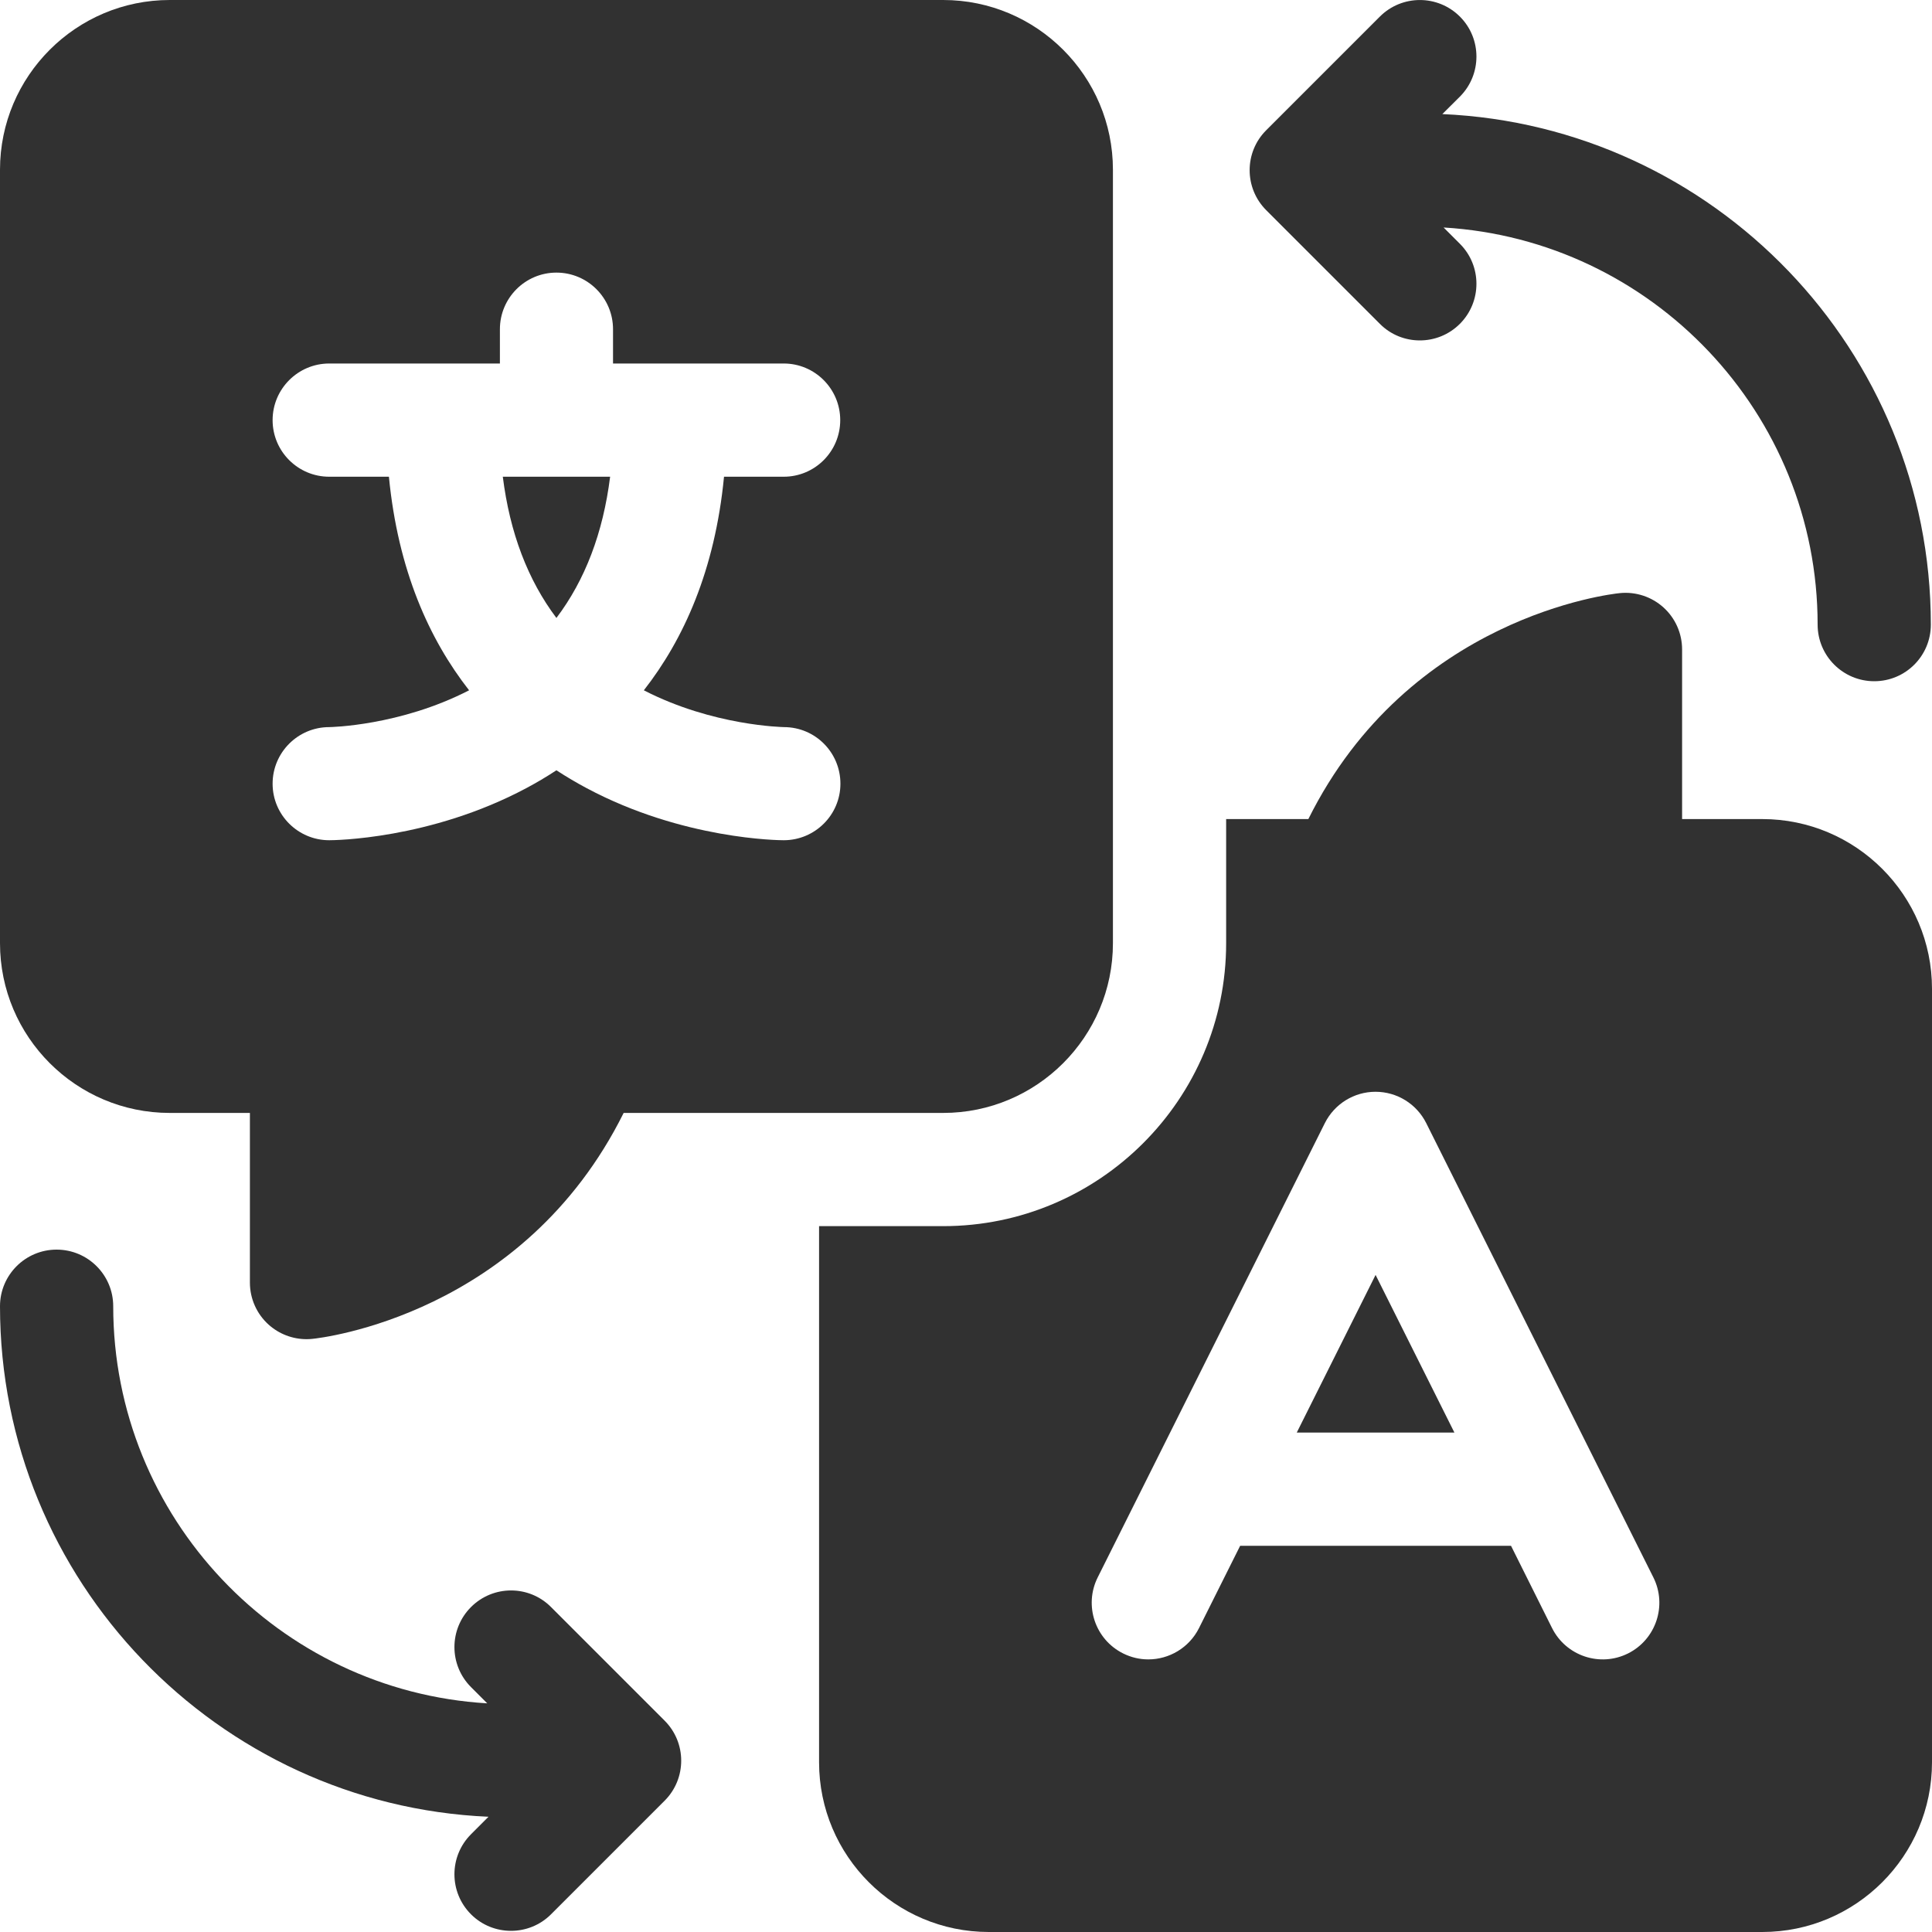 <svg width="20" height="20" viewBox="0 0 20 20" fill="none" xmlns="http://www.w3.org/2000/svg">
<g clip-path="url(#clip0_613_2500)">
<path d="M15.056 14.83L14.24 13.198L13.424 14.83H15.056Z" fill="#313131"/>
<path d="M18.243 8.479H17.413V6.723C17.413 6.557 17.343 6.399 17.22 6.288C17.097 6.177 16.932 6.123 16.768 6.14C16.674 6.149 14.585 6.386 13.544 8.479H12.693V9.764C12.693 11.379 11.379 12.693 9.764 12.693H8.479V18.243C8.479 19.212 9.267 20 10.236 20H18.243C19.212 20 20 19.212 20 18.243V10.236C20 9.267 19.212 8.479 18.243 8.479ZM11.363 16.33L13.715 11.626C13.815 11.427 14.018 11.302 14.239 11.302C14.461 11.302 14.664 11.427 14.764 11.626L17.116 16.33C17.26 16.619 17.143 16.971 16.854 17.116C16.564 17.261 16.212 17.143 16.067 16.854L15.642 16.002H12.838L12.412 16.854C12.309 17.059 12.102 17.178 11.887 17.178C11.799 17.178 11.71 17.158 11.626 17.116C11.336 16.971 11.219 16.619 11.363 16.33Z" fill="#313131"/>
<path d="M6.316 4.935H5.205C5.278 5.516 5.464 6.004 5.76 6.397C6.057 6.004 6.243 5.516 6.316 4.935Z" fill="#313131"/>
<path d="M9.764 11.521C10.733 11.521 11.521 10.733 11.521 9.764V1.757C11.521 0.788 10.733 0 9.764 0H1.757C0.788 0 0 0.788 0 1.757V9.764C0 10.733 0.788 11.521 1.757 11.521H2.587V13.277C2.587 13.443 2.657 13.601 2.78 13.712C2.889 13.81 3.029 13.863 3.173 13.863C3.193 13.863 3.213 13.862 3.232 13.86C3.326 13.851 5.415 13.614 6.456 11.521H9.764ZM6.073 8.159C5.97 8.104 5.866 8.043 5.76 7.974C5.655 8.043 5.551 8.104 5.448 8.159C4.448 8.692 3.45 8.698 3.408 8.698C3.085 8.698 2.822 8.436 2.822 8.113C2.822 7.789 3.085 7.527 3.408 7.527C3.414 7.527 4.137 7.516 4.856 7.146C4.444 6.619 4.12 5.904 4.026 4.935H3.408C3.085 4.935 2.822 4.673 2.822 4.349C2.822 4.026 3.085 3.763 3.408 3.763H5.175V3.408C5.175 3.085 5.437 2.822 5.76 2.822C6.084 2.822 6.346 3.085 6.346 3.408V3.763H8.113C8.436 3.763 8.698 4.026 8.698 4.349C8.698 4.673 8.436 4.935 8.113 4.935H7.495C7.401 5.904 7.077 6.619 6.665 7.146C7.384 7.516 8.107 7.526 8.115 7.527C8.439 7.527 8.7 7.789 8.7 8.113C8.7 8.436 8.436 8.698 8.113 8.698C8.071 8.698 7.072 8.692 6.073 8.159Z" fill="#313131"/>
<path d="M14.284 3.352C14.398 3.467 14.548 3.524 14.698 3.524C14.848 3.524 14.998 3.467 15.113 3.352C15.341 3.123 15.341 2.752 15.113 2.524L14.944 2.355C17.101 2.483 18.816 4.278 18.816 6.466C18.816 6.79 19.079 7.052 19.402 7.052C19.726 7.052 19.988 6.79 19.988 6.466C19.988 3.627 17.741 1.304 14.931 1.181L15.113 1C15.341 0.771 15.341 0.4 15.113 0.172C14.884 -0.057 14.513 -0.057 14.284 0.172L13.108 1.348C12.879 1.576 12.879 1.947 13.108 2.176L14.284 3.352Z" fill="#313131"/>
<path d="M5.704 16.636C5.476 16.407 5.105 16.407 4.876 16.636C4.647 16.865 4.647 17.236 4.876 17.465L5.044 17.633C2.887 17.505 1.172 15.71 1.172 13.522C1.172 13.199 0.91 12.936 0.586 12.936C0.262 12.936 0 13.199 0 13.522C0 16.361 2.248 18.684 5.057 18.807L4.876 18.988C4.647 19.217 4.647 19.588 4.876 19.817C4.99 19.931 5.14 19.988 5.29 19.988C5.44 19.988 5.59 19.931 5.704 19.817L6.88 18.641C7.109 18.412 7.109 18.041 6.88 17.812L5.704 16.636Z" fill="#313131"/>
</g>
<defs>
<clipPath id="clip0_613_2500">
<rect width="20" height="20" fill="white"/>
</clipPath>
</defs>
</svg>
